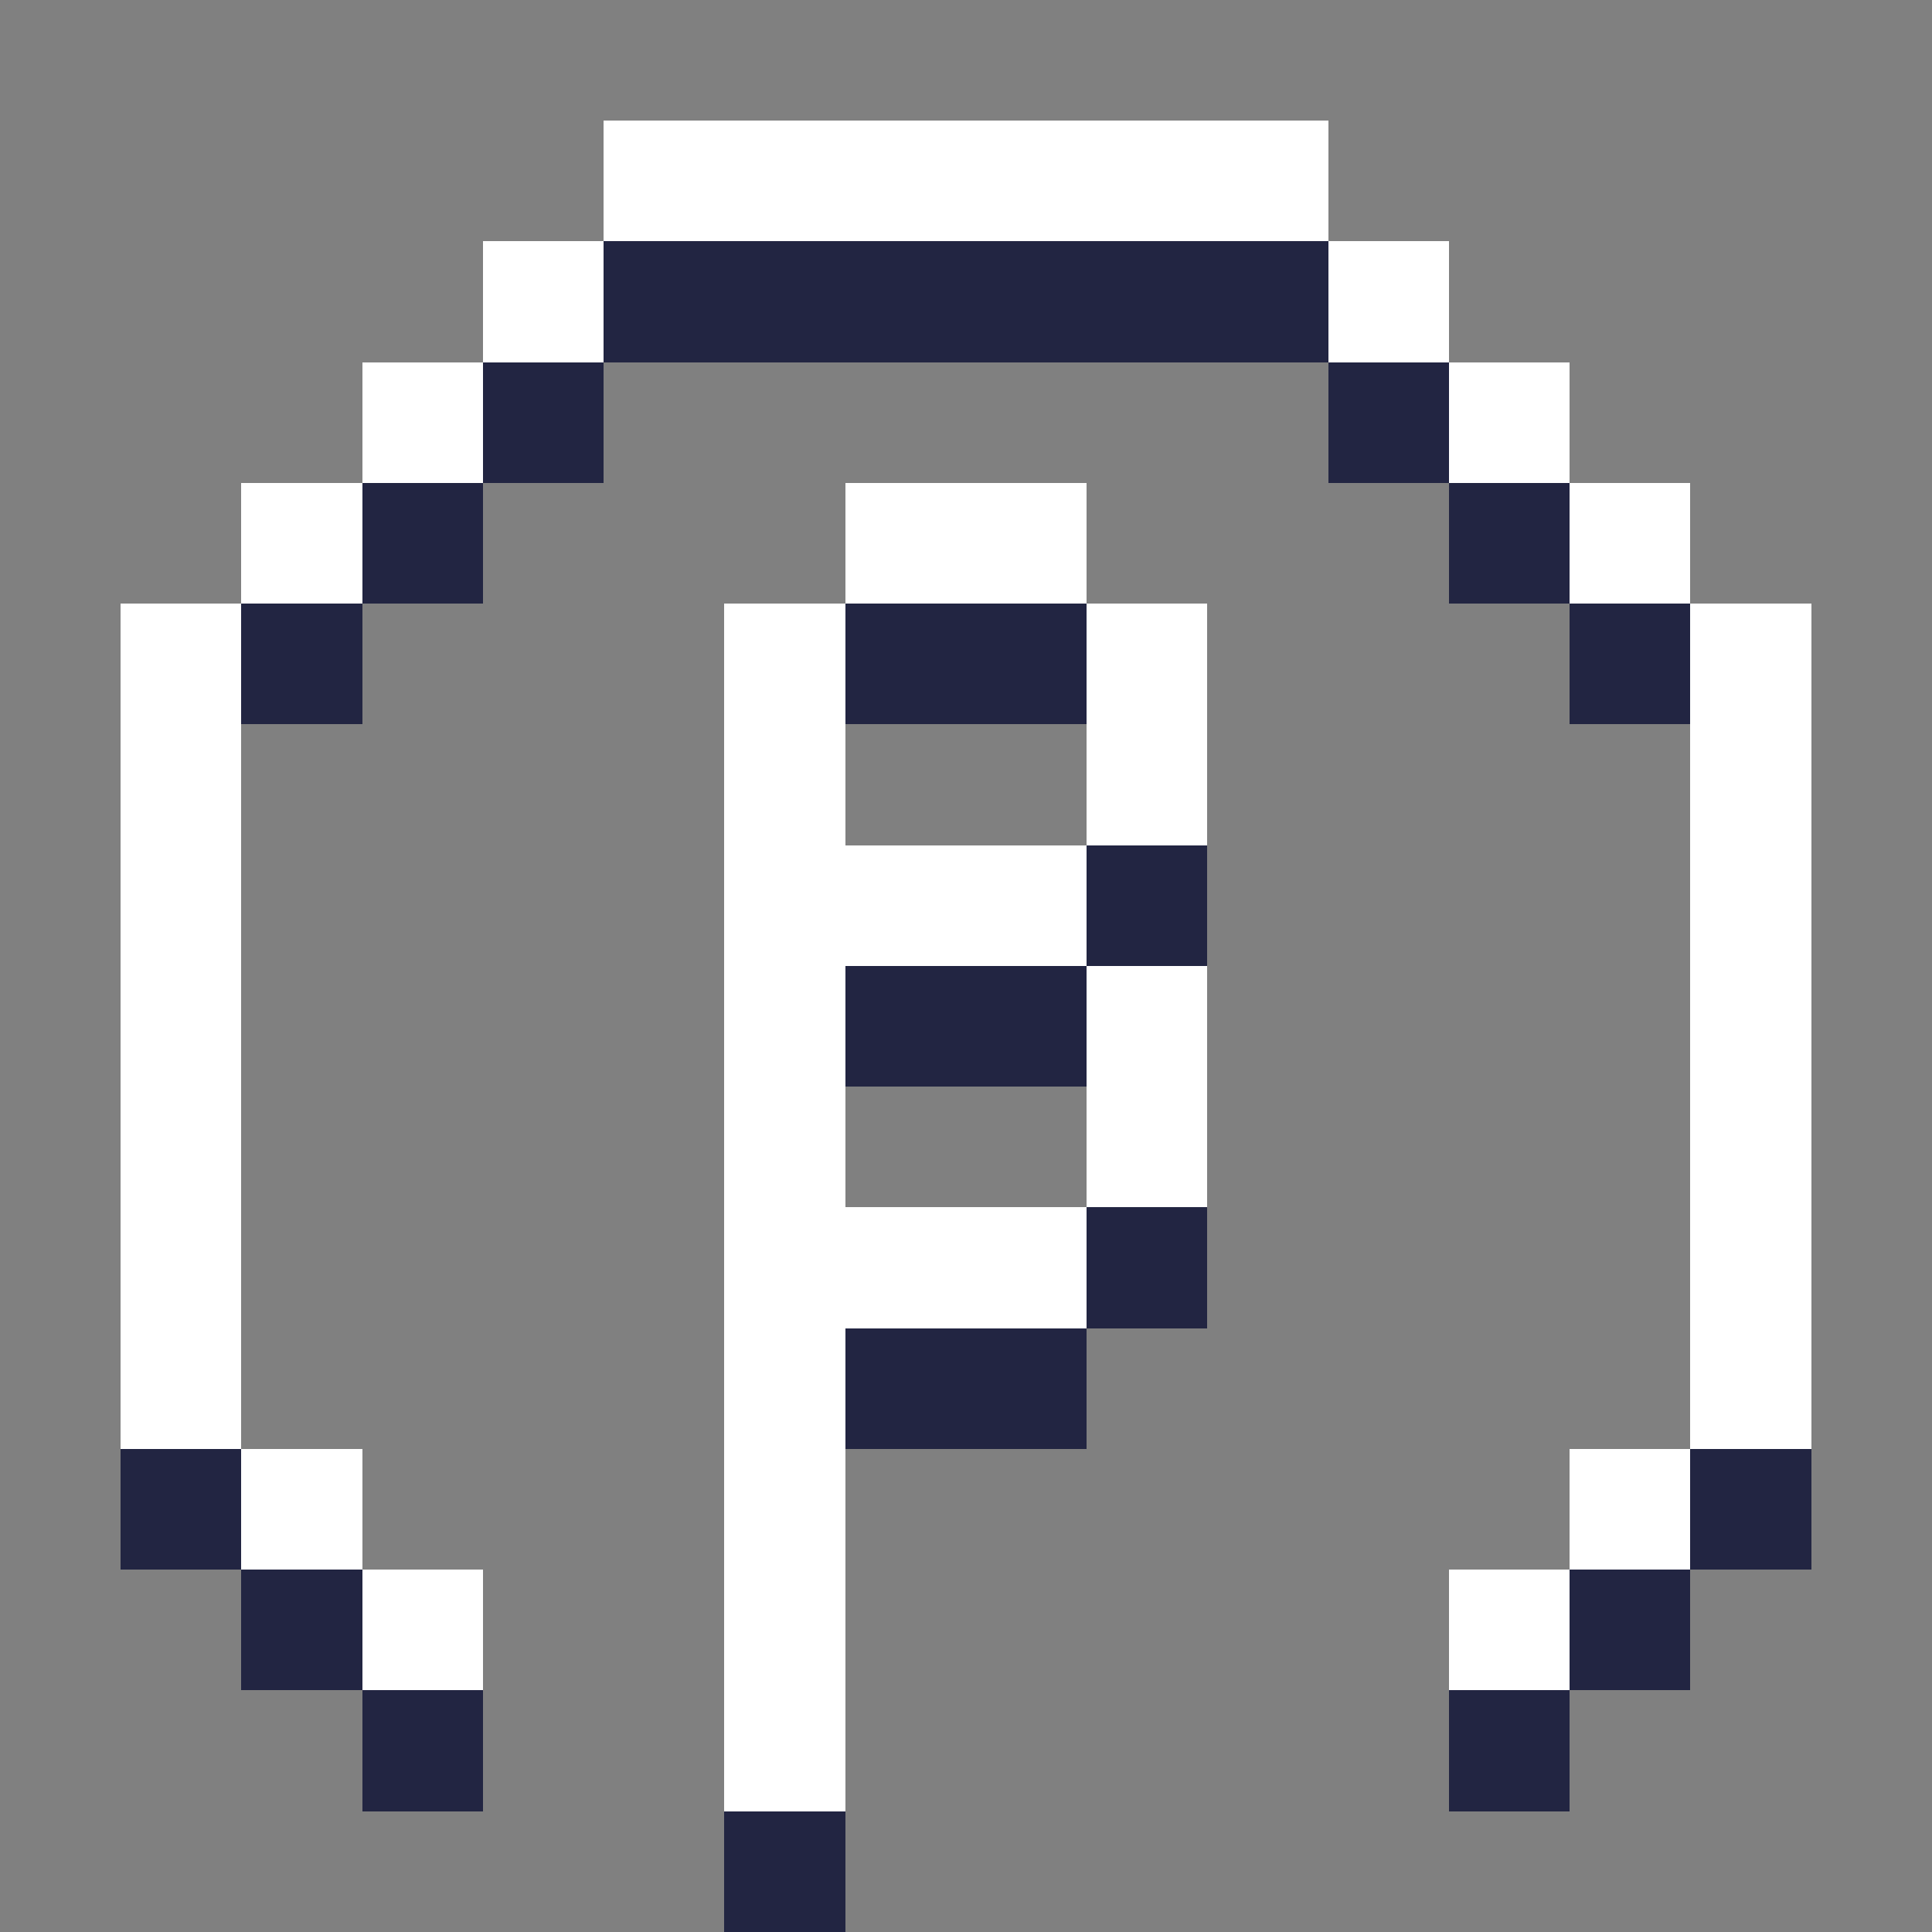 <svg xmlns="http://www.w3.org/2000/svg" shape-rendering="crispEdges" viewBox="0 -0.5 16 16"><rect x="0" y="-0.5" width="16" height="16" fill="#808080" stroke="none"/><path stroke="#fff" d="M5 1h6M4 2h1m6 0h1M3 3h1m8 0h1M2 4h1m4 0h2m4 0h1M1 5h1m4 0h1m2 0h1m4 0h1M1 6h1m4 0h1m2 0h1m4 0h1M1 7h1m4 0h3m5 0h1M1 8h1m4 0h1m2 0h1m4 0h1M1 9h1m4 0h1m2 0h1m4 0h1M1 10h1m4 0h3m5 0h1M1 11h1m4 0h1m7 0h1M2 12h1m3 0h1m6 0h1M3 13h1m2 0h1m5 0h1m-7 1h1"/><path stroke="#222542" d="M5 2h6M4 3h1m6 0h1M3 4h1m8 0h1M2 5h1m4 0h2m4 0h1M9 7h1M7 8h2m0 2h1m-3 1h2m-8 1h1m12 0h1M2 13h1m10 0h1M3 14h1m8 0h1m-7 1h1"/></svg>